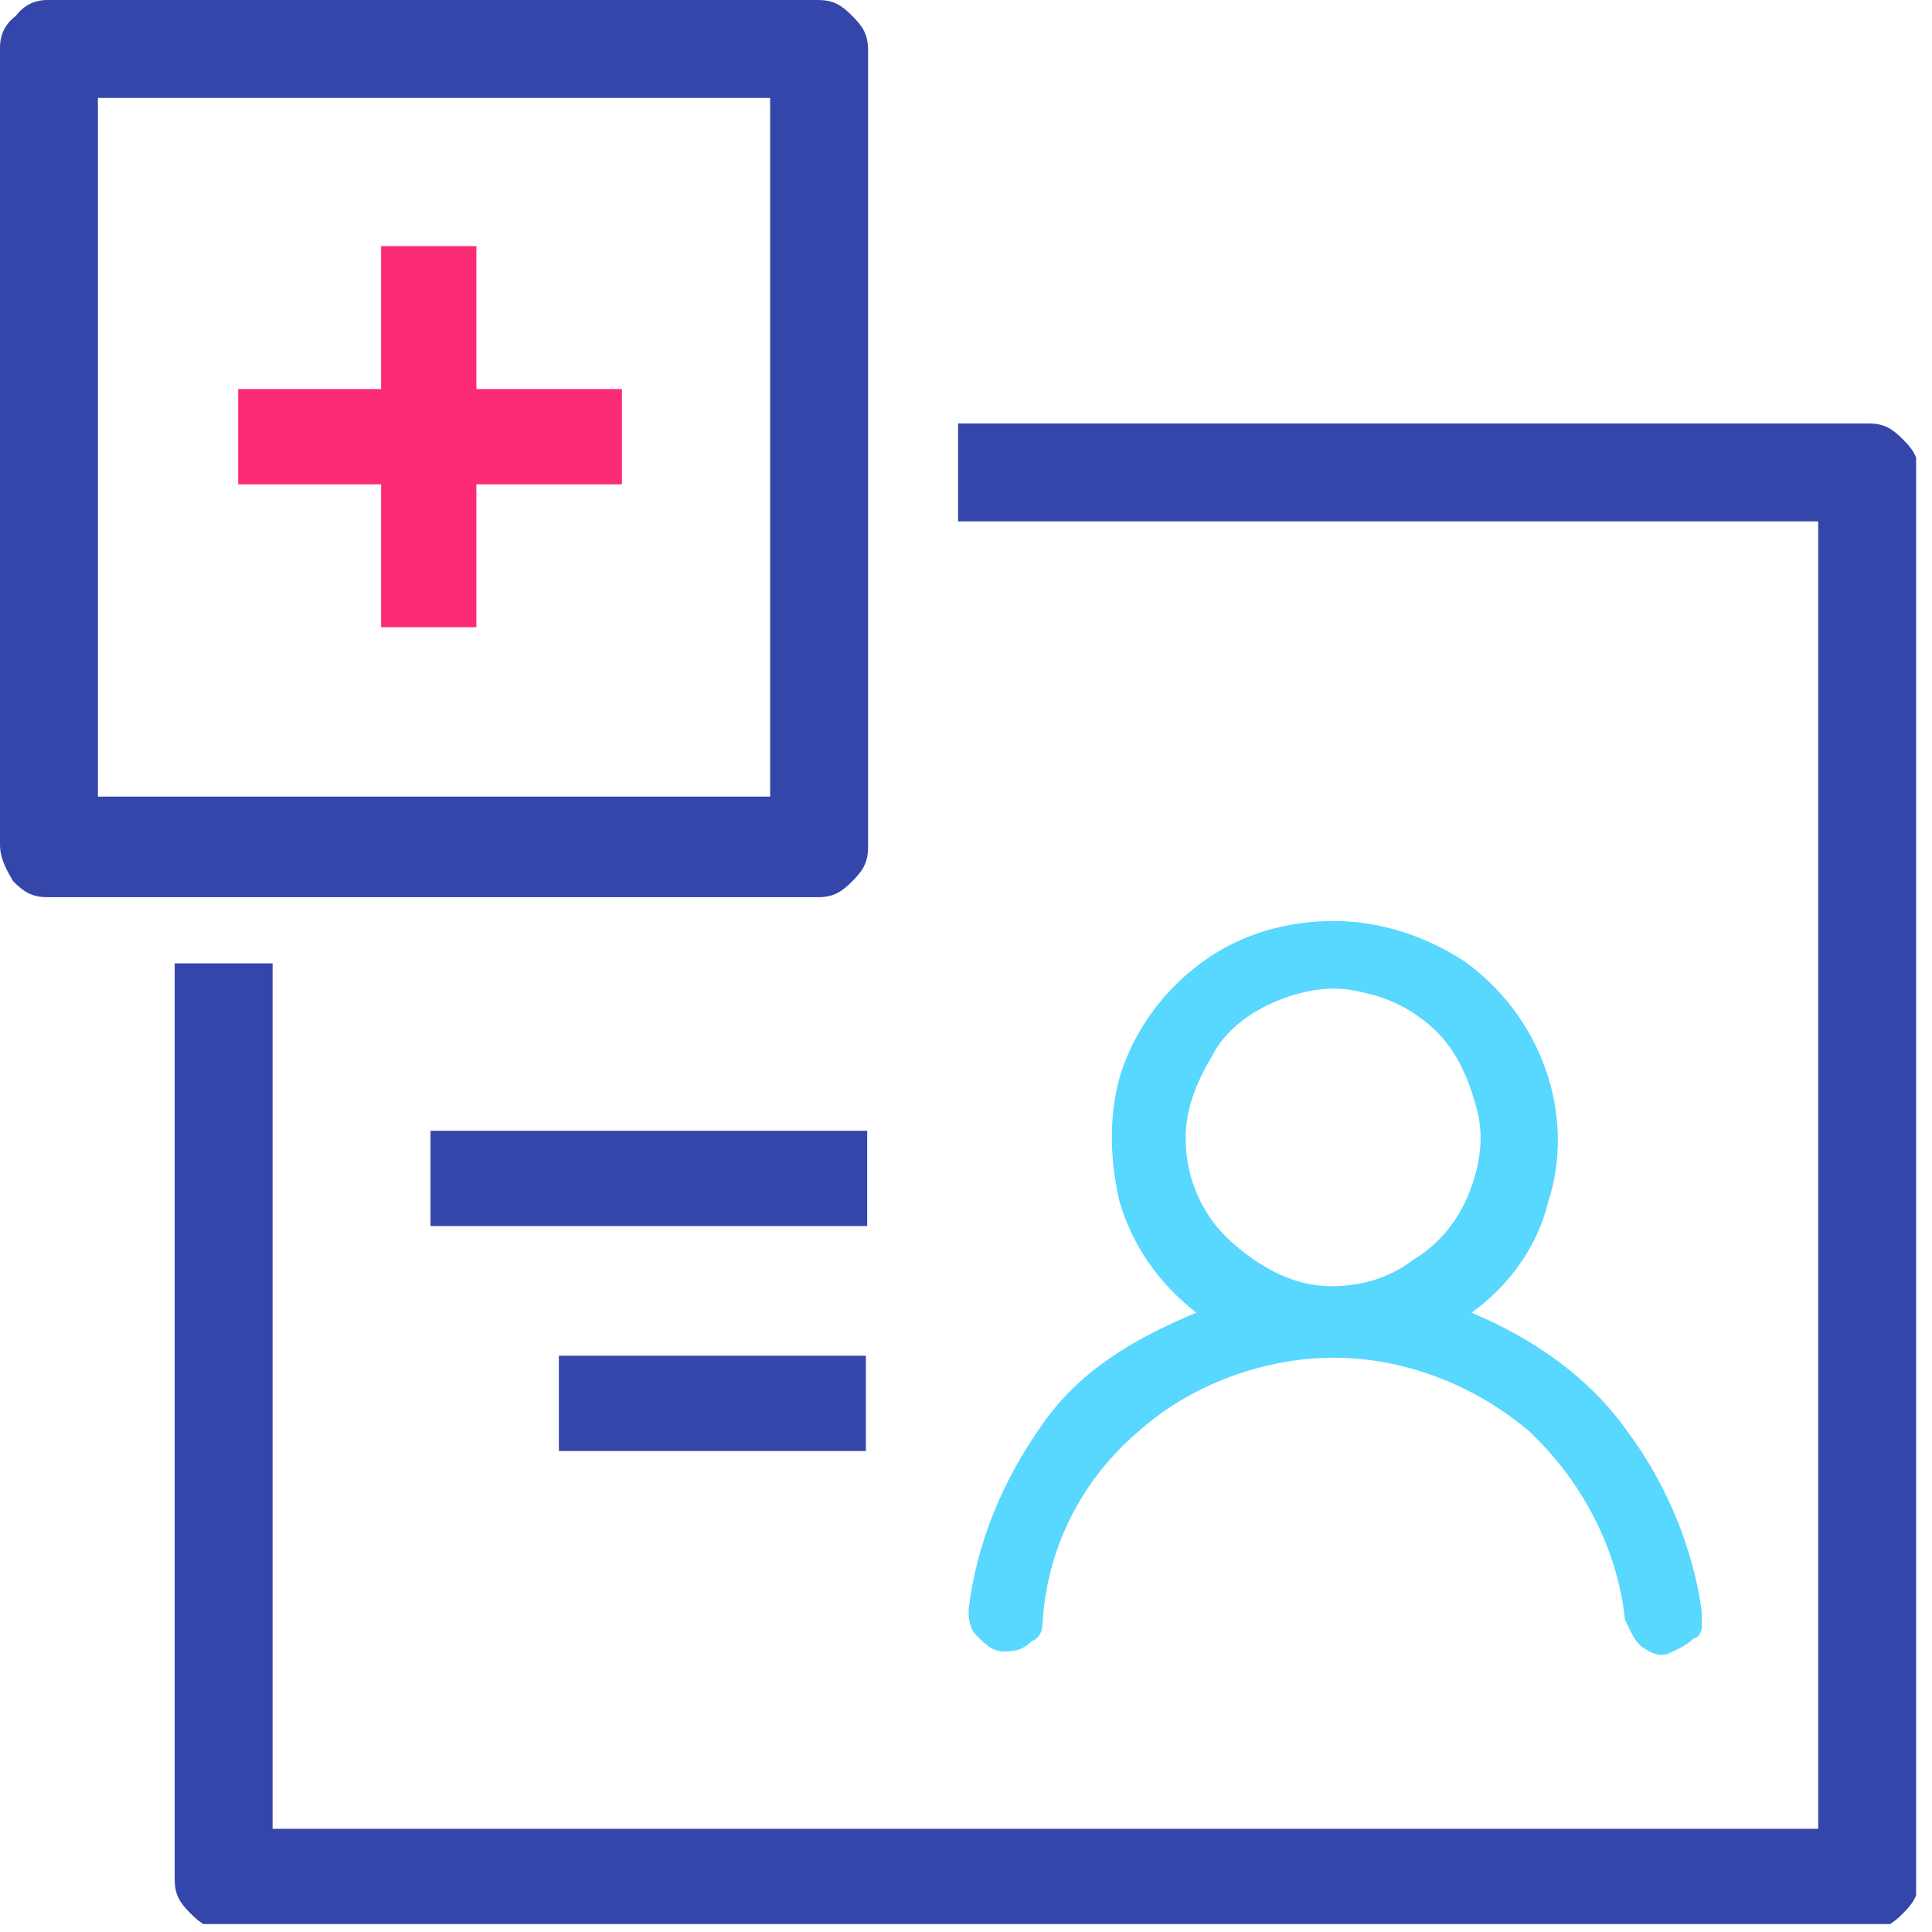 <svg width="73" height="73" viewBox="0 0 73 73" fill="none" xmlns="http://www.w3.org/2000/svg">
<g clip-path="url(#clip0)">
<path d="M0.6 0.6C0.9 0.2 1.3 0 1.8 0H30.9C31.5 0 31.8 0.2 32.2 0.6C32.6 1 32.8 1.3 32.8 1.9V32C32.8 32.6 32.6 32.9 32.2 33.3C31.8 33.7 31.5 33.9 30.9 33.9H1.8C1.2 33.9 0.9 33.7 0.5 33.3C0.2 32.8 0 32.4 0 31.9V1.8C0 1.3 0.2 0.9 0.6 0.6ZM3.7 30.1H29.1V3.7H3.7V30.1Z" fill="#3546AB"/>
<path d="M10.3 36.4V69.1H68.7V19.7H36.2V16H70.6C71.2 16 71.5 16.2 71.9 16.6C72.3 17 72.5 17.3 72.5 17.9V71C72.5 71.6 72.3 71.9 71.9 72.3C71.5 72.7 71.2 72.9 70.6 72.9H8.5C7.9 72.9 7.6 72.7 7.2 72.3C6.8 71.9 6.6 71.6 6.6 71V36.4H10.3Z" fill="#3546AB"/>
<path d="M9 14.7H14.4V9.3H18V14.7H23.5V18.3H18V23.7H14.4V18.3H9V14.7Z" fill="#FB2B76"/>
<path d="M16.267 46.326H32.767V42.726H16.267V46.326Z" fill="#3546AB"/>
<path d="M21.117 54.826H32.717V51.226H21.117V54.826Z" fill="#3546AB"/>
<path d="M45.2 49.6C43.8 48.5 42.8 47.1 42.3 45.4C41.9 43.7 41.9 41.9 42.4 40.4C43 38.7 44.1 37.3 45.5 36.3C46.9 35.3 48.6 34.8 50.4 34.8C52.2 34.8 53.9 35.4 55.3 36.3C56.7 37.3 57.8 38.7 58.4 40.4C59 42.1 59 43.9 58.5 45.4C58.1 47.1 57 48.6 55.6 49.6C58 50.6 60.1 52.1 61.5 54.1C63 56.1 64 58.6 64.3 60.9C64.3 61 64.3 61.3 64.3 61.5C64.3 61.6 64.2 61.9 64 61.9C63.7 62.2 63.4 62.3 63 62.5C62.6 62.6 62.3 62.4 62 62.2C61.7 61.9 61.6 61.6 61.4 61.2C61.1 58.4 59.7 55.9 57.8 54.1C55.7 52.3 53 51.3 50.4 51.3C47.8 51.3 45 52.3 43 54.1C40.9 55.9 39.6 58.4 39.4 61.2C39.4 61.6 39.3 61.9 39 62C38.7 62.3 38.4 62.4 38 62.4H37.9C37.5 62.4 37.2 62.1 36.9 61.8C36.6 61.5 36.6 61.1 36.6 60.8C36.9 58.3 37.9 55.9 39.4 53.8C40.8 51.8 42.8 50.6 45.2 49.6ZM50.3 48.6C51.4 48.6 52.5 48.3 53.4 47.6C54.4 47 55.1 46.1 55.5 45.1C55.9 44.1 56.1 43 55.8 41.9C55.5 40.8 55.1 39.8 54.3 39C53.5 38.2 52.5 37.7 51.5 37.5C50.4 37.2 49.3 37.4 48.3 37.8C47.3 38.2 46.3 38.9 45.8 39.9C45.2 40.9 44.8 41.9 44.8 43C44.8 44.5 45.4 45.9 46.5 46.9C47.5 47.8 48.8 48.6 50.3 48.6Z" fill="#58D7FF"/>
</g>
<defs>
<clipPath id="clip0">
<rect width="72.4" height="72.7" fill="white"/>
</clipPath>
</defs>
</svg>
